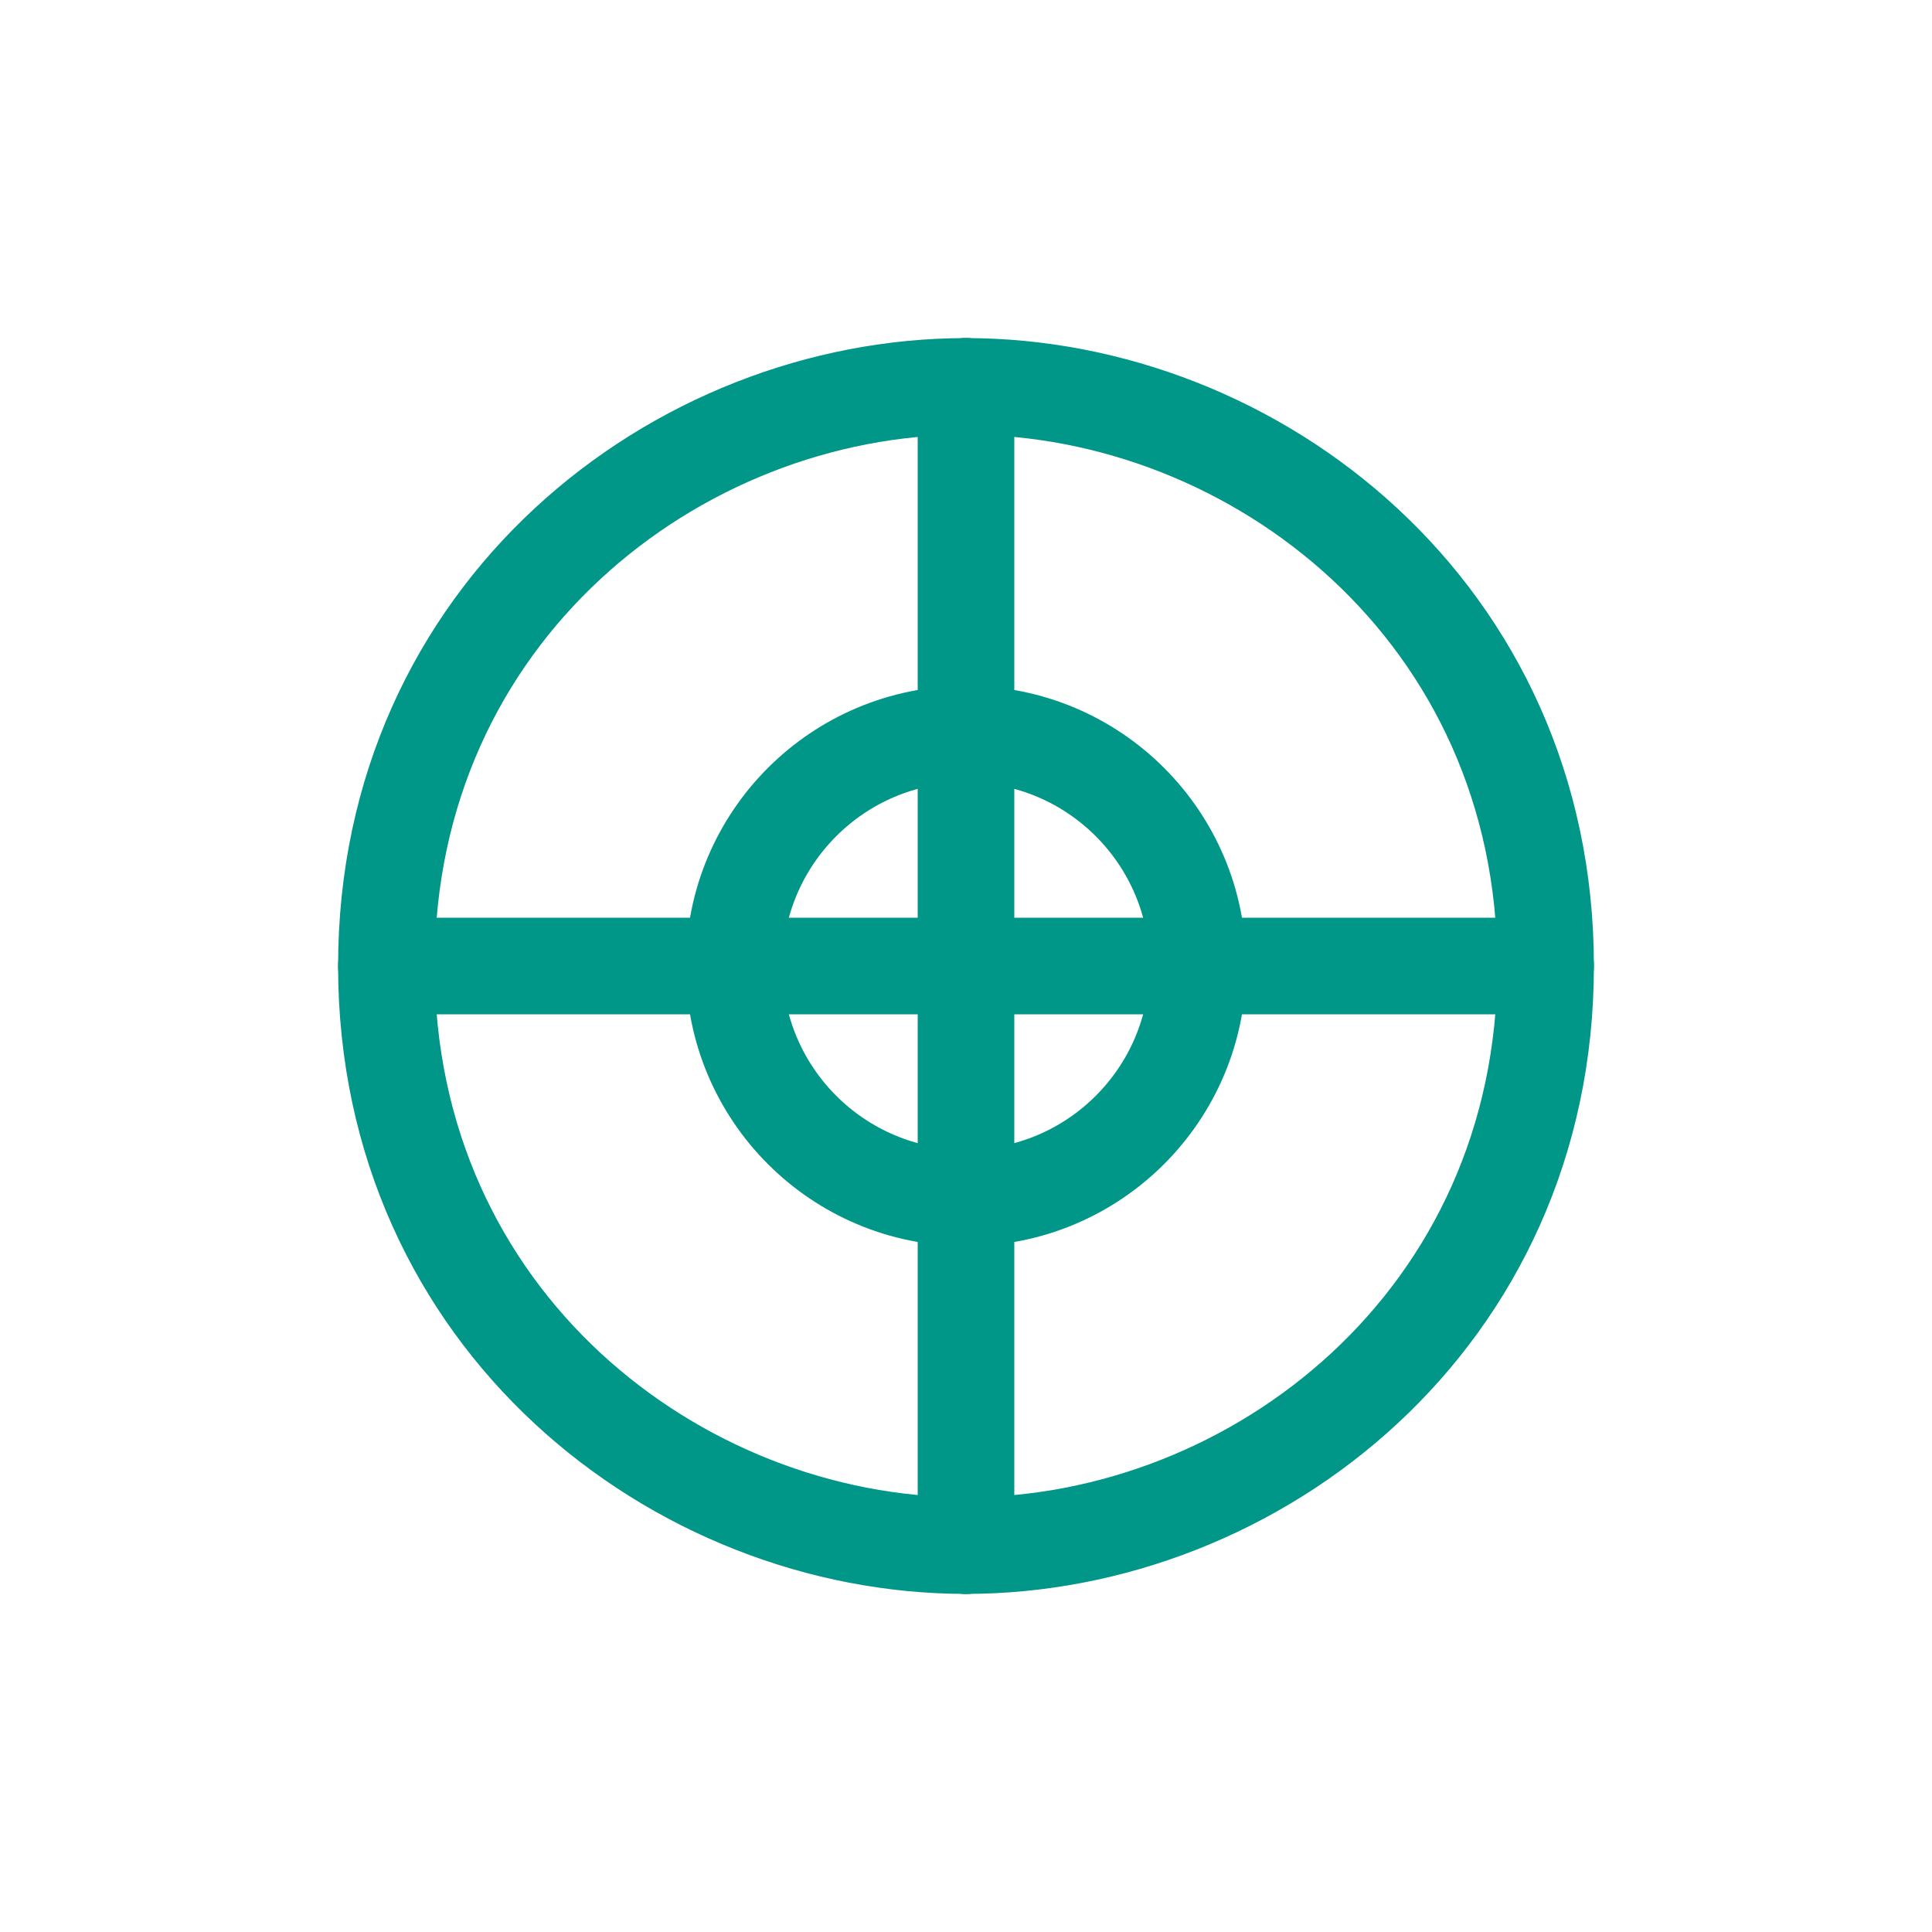 <svg xmlns="http://www.w3.org/2000/svg" width="50" height="50" viewBox="0 0 50 50" fill="none">
  <path d="M25 10C17.5 10 10 15.858 10 25C10 34.142 17.5 40 25 40" stroke="#009688" stroke-width="2.5" stroke-linecap="round" />
  <path d="M25 10C32.5 10 40 15.858 40 25C40 34.142 32.5 40 25 40" stroke="#009688" stroke-width="2.5" stroke-linecap="round" />
  <path d="M25 10V40" stroke="#009688" stroke-width="2.5" stroke-linecap="round" />
  <path d="M10 25H40" stroke="#009688" stroke-width="2.5" stroke-linecap="round" />
  <circle cx="25" cy="25" r="6" stroke="#009688" stroke-width="2.5" />
</svg> 